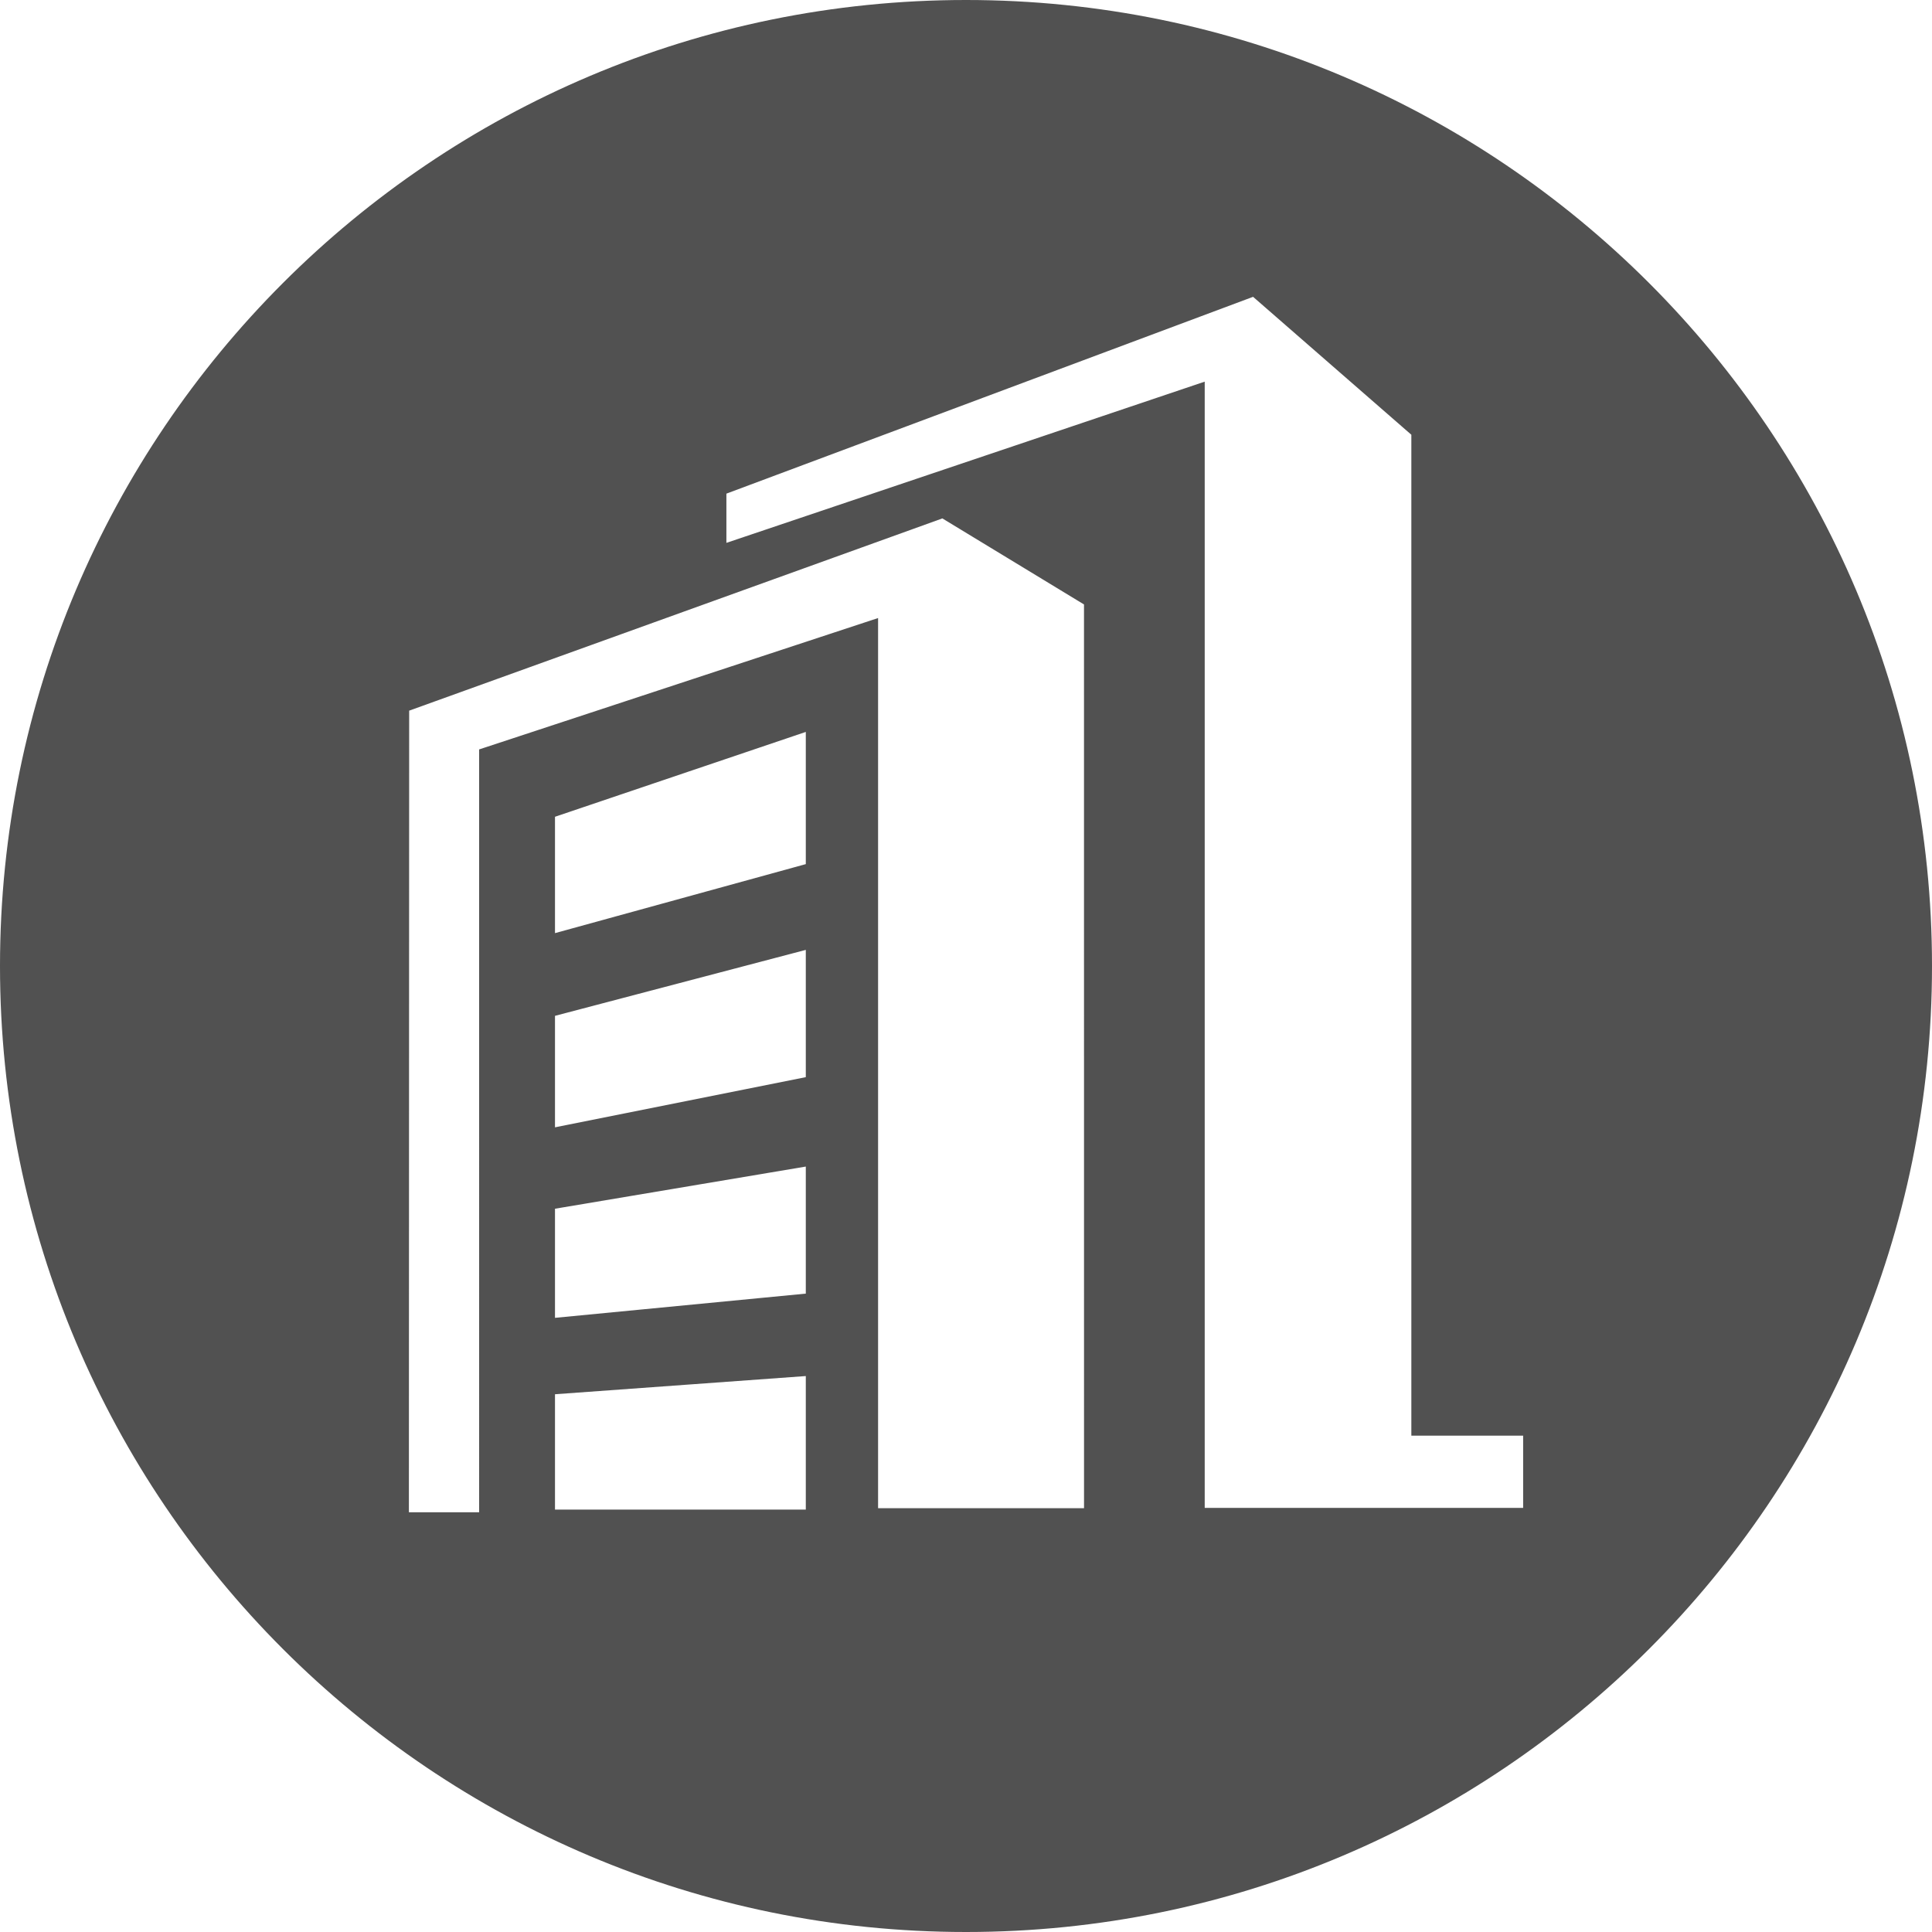 <?xml version="1.0" standalone="no"?><!DOCTYPE svg PUBLIC "-//W3C//DTD SVG 1.1//EN" "http://www.w3.org/Graphics/SVG/1.1/DTD/svg11.dtd"><svg t="1587031356460" class="icon" viewBox="0 0 1024 1024" version="1.1" xmlns="http://www.w3.org/2000/svg" p-id="24611" xmlns:xlink="http://www.w3.org/1999/xlink" width="200" height="200"><defs><style type="text/css"></style></defs><path d="M512 0c282.729 0 512 229.289 512 512.018 0 282.711-229.271 511.982-512 511.982C229.289 1024.018 0 794.747 0 512.018 0 229.289 229.289 0 512 0L512 0zM748.041 760.932 748.041 230.426l-83.88-73.102-279.155 104.317 0 26.088 253.518-85.451 0 596.927 168.771 0 0-38.275L748.041 760.932 748.041 760.932zM294.158 597.505l132.933-26.594 0-67.451-132.933 34.953L294.158 597.505 294.158 597.505zM294.158 800.109l132.933 0 0-70.773-132.933 9.641L294.158 800.109 294.158 800.109zM294.158 698.482l132.933-12.837 0-67.342-132.933 22.351L294.158 698.482 294.158 698.482zM294.158 494.578l132.933-36.578 0-70.068-132.933 44.973L294.158 494.578 294.158 494.578zM574.54 320.372l-75.07-45.605-282.603 101.898-0.144 424.87 37.228 0L253.951 397.211l211.451-69.635 0 471.811 109.156 0L574.54 320.372 574.54 320.372z" p-id="24612" fill="#515151"></path></svg>